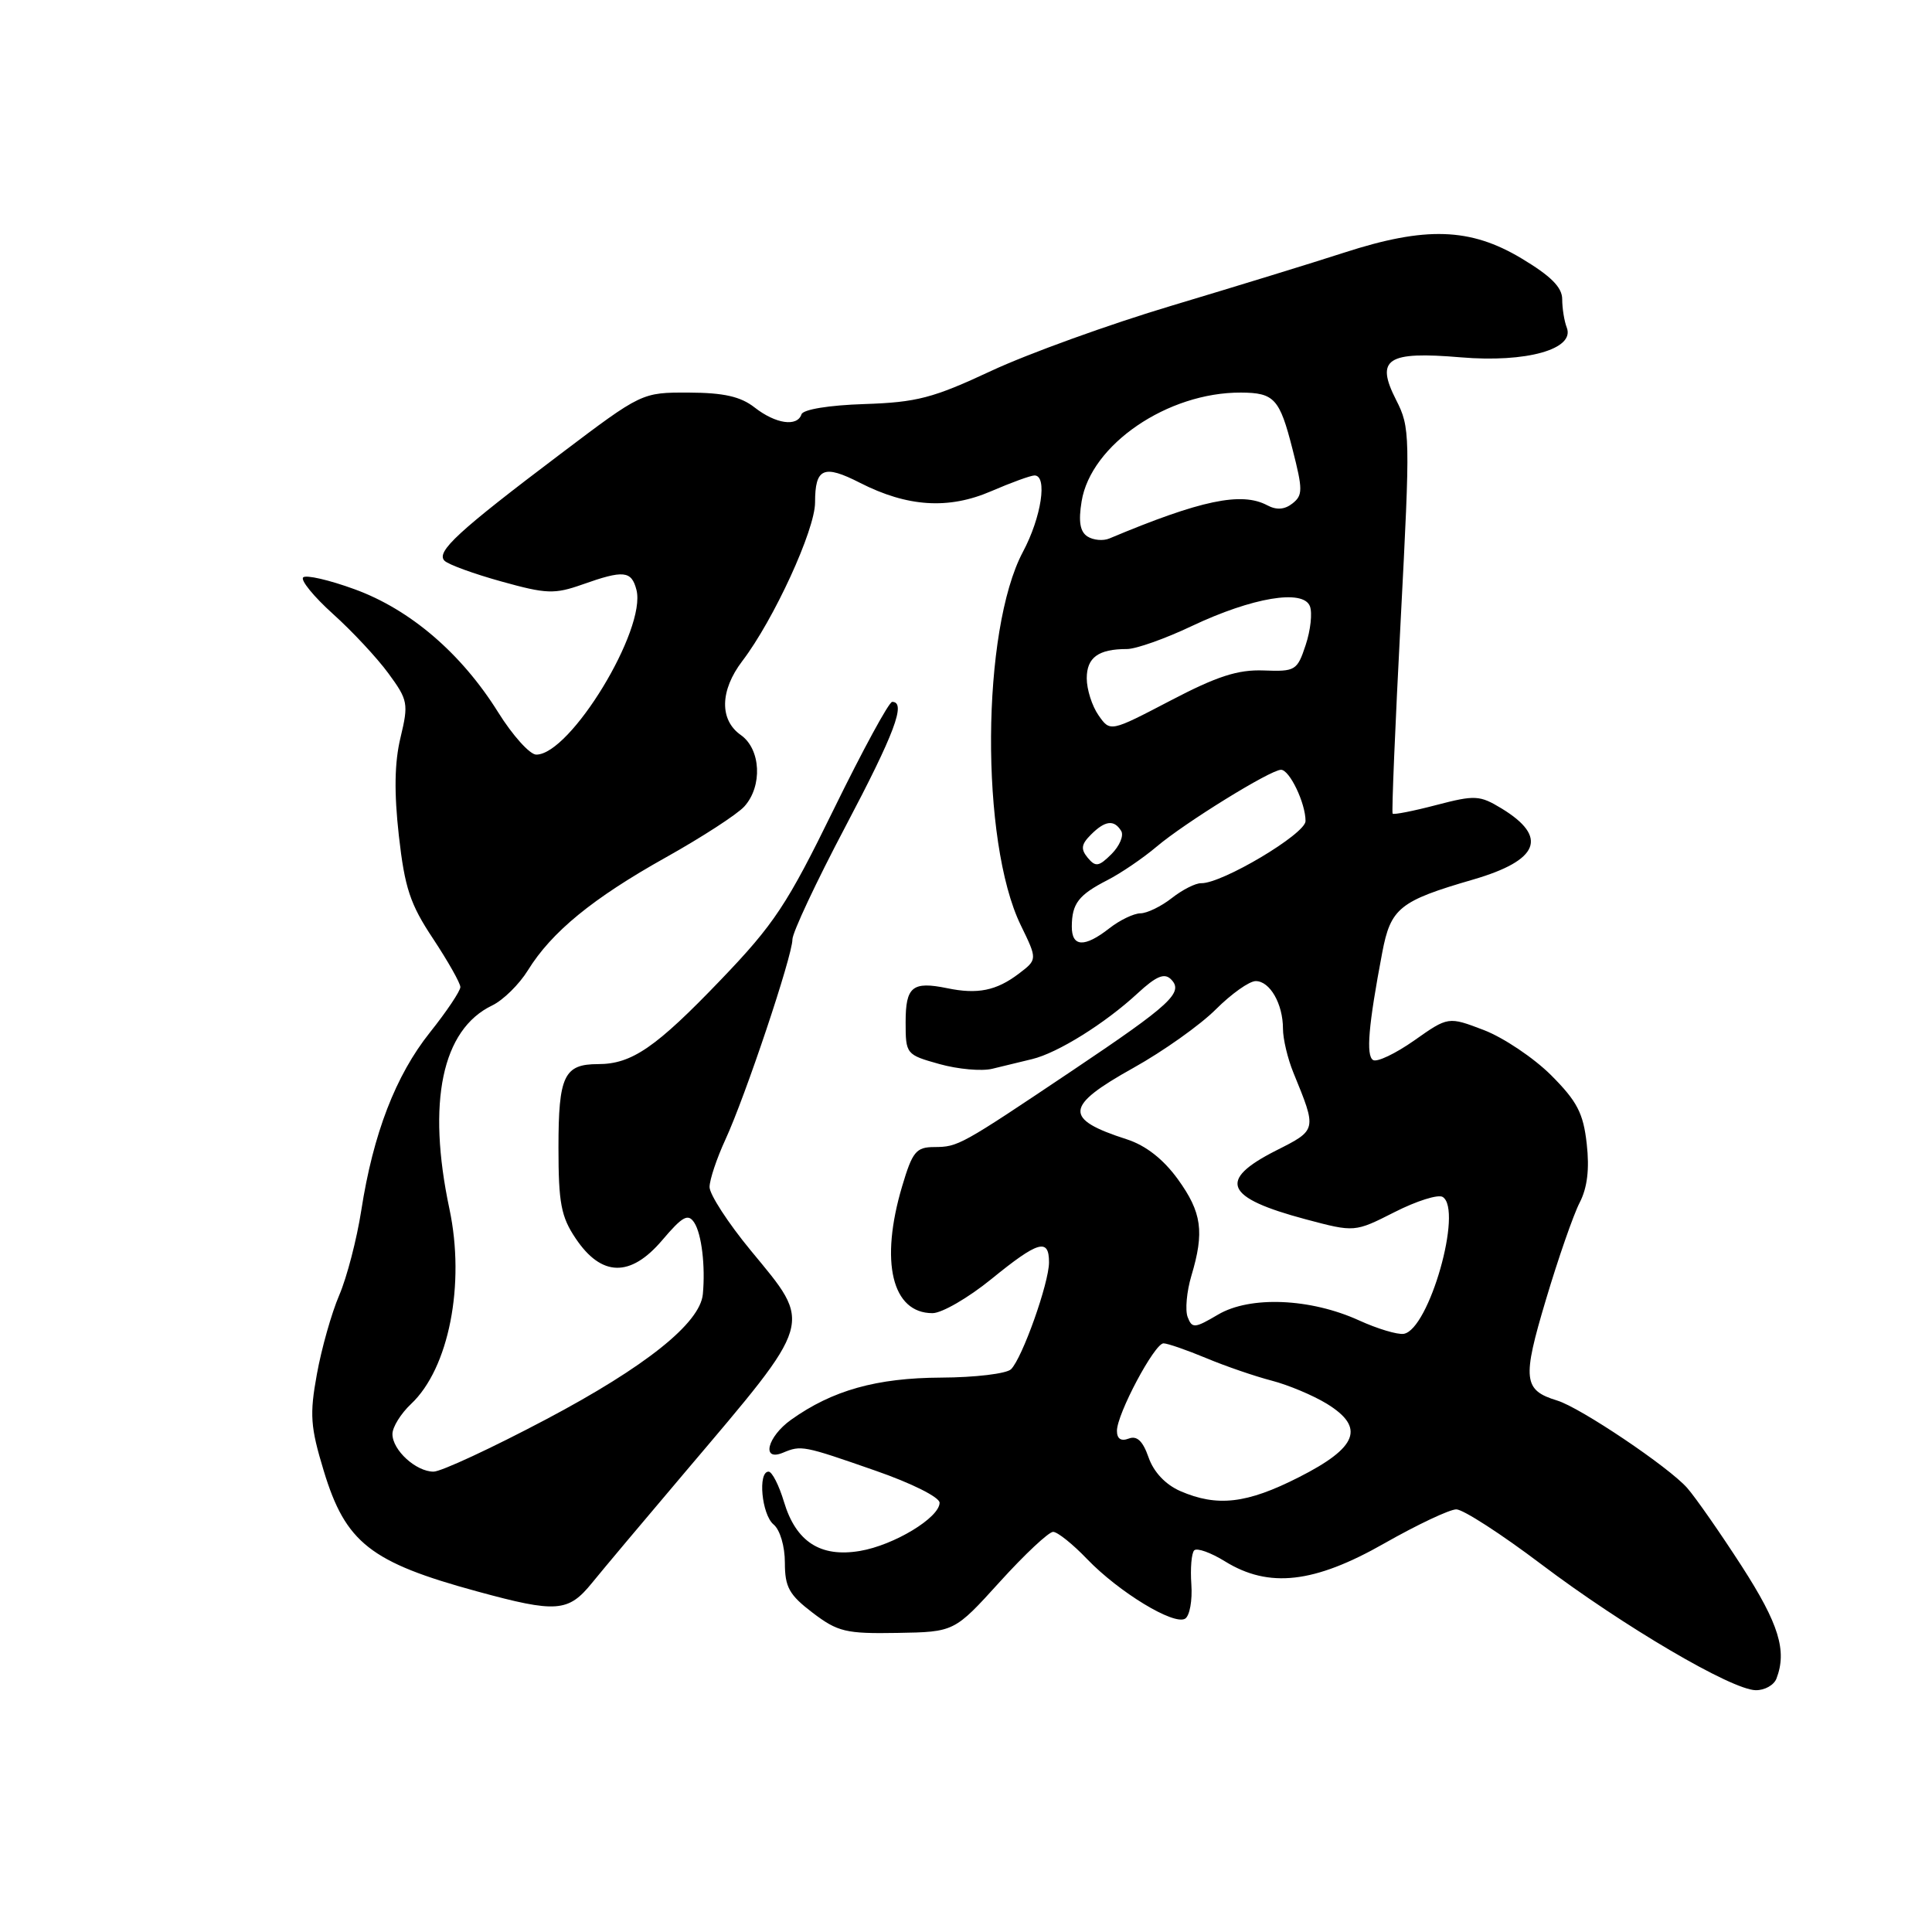 <?xml version="1.0" encoding="UTF-8" standalone="no"?>
<!DOCTYPE svg PUBLIC "-//W3C//DTD SVG 1.1//EN" "http://www.w3.org/Graphics/SVG/1.1/DTD/svg11.dtd" >
<svg xmlns="http://www.w3.org/2000/svg" xmlns:xlink="http://www.w3.org/1999/xlink" version="1.1" viewBox="0 0 256 256">
 <g >
 <path fill="currentColor"
d=" M 235.39 222.42 C 236.81 218.73 235.71 215.17 230.81 207.56 C 227.95 203.13 224.69 198.45 223.56 197.16 C 221.12 194.39 209.42 186.52 206.34 185.58 C 201.84 184.21 201.68 182.78 204.85 172.19 C 206.48 166.72 208.49 160.95 209.31 159.36 C 210.33 157.39 210.63 154.90 210.25 151.56 C 209.80 147.50 208.98 145.93 205.53 142.47 C 203.23 140.18 199.22 137.49 196.62 136.49 C 191.90 134.69 191.90 134.69 187.39 137.87 C 184.91 139.61 182.46 140.78 181.94 140.46 C 180.98 139.87 181.33 135.83 183.15 126.24 C 184.27 120.32 185.44 119.38 195.18 116.55 C 203.95 114.00 205.19 110.91 198.96 107.12 C 196.07 105.37 195.45 105.33 190.32 106.67 C 187.27 107.47 184.67 107.98 184.53 107.81 C 184.39 107.64 184.87 96.09 185.60 82.14 C 186.88 57.63 186.86 56.65 184.99 52.99 C 182.22 47.54 183.77 46.52 193.58 47.35 C 202.24 48.08 208.70 46.27 207.61 43.42 C 207.27 42.55 207.00 40.85 207.00 39.65 C 207.00 38.07 205.50 36.57 201.59 34.23 C 194.81 30.17 188.89 29.98 178.12 33.47 C 173.93 34.83 163.67 37.98 155.33 40.48 C 146.99 42.97 136.19 46.88 131.33 49.15 C 123.63 52.75 121.48 53.31 114.53 53.54 C 109.85 53.69 106.42 54.25 106.20 54.90 C 105.64 56.59 102.78 56.17 100.00 54.00 C 98.14 52.54 95.91 52.04 91.28 52.02 C 85.05 52.00 85.05 52.00 74.28 60.14 C 60.69 70.40 57.73 73.13 58.90 74.30 C 59.41 74.81 62.80 76.04 66.44 77.05 C 72.40 78.71 73.47 78.75 77.16 77.45 C 82.63 75.51 83.67 75.61 84.33 78.15 C 85.69 83.37 75.56 100.02 71.05 99.99 C 70.20 99.98 67.92 97.45 66.00 94.37 C 61.13 86.57 54.35 80.76 46.99 78.08 C 43.60 76.84 40.53 76.14 40.17 76.51 C 39.80 76.88 41.58 79.06 44.12 81.35 C 46.66 83.63 49.97 87.18 51.47 89.23 C 54.06 92.76 54.15 93.23 53.07 97.73 C 52.27 101.04 52.21 105.01 52.85 110.73 C 53.63 117.65 54.34 119.81 57.39 124.39 C 59.37 127.39 61.00 130.27 61.00 130.79 C 61.00 131.31 59.19 134.02 56.97 136.80 C 52.42 142.51 49.45 150.22 47.87 160.39 C 47.28 164.19 45.97 169.24 44.95 171.62 C 43.93 173.99 42.60 178.70 41.99 182.08 C 41.01 187.44 41.13 189.07 42.90 194.90 C 45.79 204.43 49.09 207.02 63.26 210.88 C 73.74 213.74 75.30 213.62 78.44 209.75 C 79.89 207.96 85.47 201.32 90.83 195.00 C 108.00 174.74 107.72 175.69 99.50 165.72 C 96.47 162.05 94.01 158.25 94.02 157.28 C 94.03 156.30 94.98 153.47 96.12 151.00 C 98.77 145.25 105.00 126.65 105.00 124.48 C 105.00 123.58 108.15 116.86 112.00 109.57 C 118.54 97.18 120.11 93.00 118.22 93.00 C 117.79 93.00 114.31 99.41 110.47 107.25 C 104.30 119.86 102.58 122.46 95.50 129.84 C 86.90 138.81 83.71 141.00 79.25 141.00 C 74.74 141.00 74.00 142.56 74.00 152.05 C 74.00 159.40 74.34 161.22 76.28 164.10 C 79.70 169.20 83.54 169.28 87.74 164.34 C 90.44 161.16 91.17 160.76 91.99 162.00 C 92.97 163.50 93.48 167.76 93.13 171.49 C 92.76 175.33 85.54 181.10 72.38 188.06 C 65.16 191.88 58.44 195.00 57.45 195.00 C 55.12 195.00 52.00 192.15 52.00 190.02 C 52.00 189.10 53.11 187.31 54.47 186.03 C 59.48 181.32 61.67 170.17 59.55 160.18 C 56.55 146.03 58.57 136.42 65.21 133.23 C 66.67 132.53 68.80 130.43 69.95 128.57 C 73.09 123.49 78.54 119.03 88.21 113.62 C 93.00 110.94 97.69 107.90 98.63 106.86 C 101.06 104.17 100.82 99.27 98.17 97.40 C 95.31 95.40 95.39 91.49 98.36 87.59 C 102.53 82.12 108.00 70.21 108.00 66.58 C 108.00 62.01 109.13 61.51 113.96 63.98 C 120.24 67.18 125.68 67.53 131.33 65.09 C 133.99 63.94 136.58 63.00 137.08 63.00 C 138.83 63.00 137.99 68.54 135.54 73.13 C 130.04 83.47 129.88 111.52 135.25 122.58 C 137.47 127.14 137.47 127.14 134.98 129.03 C 132.02 131.27 129.54 131.78 125.50 130.94 C 120.89 130.00 120.00 130.73 120.00 135.45 C 120.00 139.68 120.07 139.76 124.47 140.99 C 126.93 141.68 130.08 141.96 131.47 141.62 C 132.86 141.28 135.24 140.70 136.75 140.34 C 140.14 139.53 146.43 135.61 150.75 131.61 C 153.21 129.34 154.29 128.89 155.16 129.76 C 156.89 131.49 155.17 133.08 142.19 141.79 C 127.22 151.83 126.97 151.97 123.79 151.99 C 121.39 152.00 120.90 152.60 119.54 157.18 C 116.56 167.20 118.19 174.00 123.56 174.00 C 124.80 174.00 128.30 171.97 131.34 169.50 C 137.57 164.43 139.00 164.01 139.00 167.26 C 139.00 170.00 135.47 179.93 133.97 181.43 C 133.38 182.02 129.20 182.52 124.70 182.54 C 116.16 182.58 110.30 184.22 104.83 188.12 C 101.66 190.38 100.84 193.70 103.75 192.49 C 106.17 191.48 106.42 191.53 116.00 194.87 C 120.79 196.53 124.50 198.39 124.50 199.12 C 124.50 201.09 118.46 204.75 113.94 205.51 C 108.71 206.39 105.47 204.30 103.88 199.00 C 103.22 196.80 102.30 195.00 101.84 195.00 C 100.39 195.00 100.93 200.69 102.50 202.00 C 103.36 202.71 104.00 204.89 104.00 207.07 C 104.00 210.31 104.57 211.33 107.68 213.70 C 111.01 216.23 112.08 216.49 118.91 216.37 C 126.46 216.24 126.46 216.24 132.48 209.60 C 135.79 205.95 138.97 202.97 139.55 202.98 C 140.13 202.99 142.16 204.61 144.05 206.59 C 148.28 210.98 155.55 215.40 157.04 214.48 C 157.64 214.10 158.01 212.06 157.86 209.94 C 157.71 207.82 157.88 205.79 158.24 205.43 C 158.60 205.07 160.43 205.72 162.32 206.89 C 168.13 210.48 174.14 209.80 183.44 204.50 C 187.79 202.03 192.08 200.00 192.97 200.00 C 193.87 200.00 198.93 203.27 204.21 207.26 C 215.09 215.48 229.44 223.91 232.64 223.96 C 233.82 223.98 235.06 223.29 235.39 222.42 Z  M 156.38 197.57 C 154.43 196.71 152.87 195.06 152.19 193.11 C 151.43 190.93 150.65 190.20 149.56 190.62 C 148.54 191.01 148.00 190.65 148.00 189.59 C 148.00 187.36 152.98 178.00 154.17 178.00 C 154.70 178.00 157.24 178.88 159.81 179.95 C 162.39 181.03 166.30 182.37 168.50 182.94 C 170.70 183.51 173.99 184.89 175.82 186.01 C 180.92 189.15 179.91 191.79 172.09 195.75 C 165.20 199.25 161.29 199.70 156.38 197.57 Z  M 180.08 174.96 C 173.63 172.02 165.64 171.69 161.40 174.19 C 158.30 176.02 157.96 176.05 157.37 174.52 C 157.02 173.60 157.24 171.14 157.86 169.06 C 159.61 163.22 159.25 160.65 156.07 156.25 C 154.14 153.59 151.82 151.78 149.32 150.97 C 140.90 148.26 141.05 146.59 150.18 141.50 C 154.13 139.30 159.04 135.81 161.10 133.75 C 163.16 131.69 165.54 130.00 166.39 130.00 C 168.27 130.00 170.00 133.02 170.00 136.31 C 170.00 137.66 170.62 140.27 171.38 142.13 C 174.51 149.79 174.54 149.70 169.05 152.47 C 161.29 156.41 162.29 158.70 173.00 161.56 C 179.50 163.29 179.50 163.29 184.79 160.61 C 187.70 159.13 190.56 158.23 191.16 158.60 C 193.88 160.28 189.35 176.20 186.00 176.74 C 185.18 176.87 182.51 176.07 180.08 174.96 Z  M 142.02 122.75 C 142.04 119.72 142.92 118.58 146.74 116.62 C 148.52 115.71 151.44 113.72 153.24 112.20 C 156.99 109.02 168.35 102.00 169.74 102.00 C 170.88 102.00 173.00 106.44 172.99 108.80 C 172.98 110.50 161.92 117.09 159.16 117.03 C 158.42 117.01 156.67 117.90 155.27 119.00 C 153.87 120.10 152.00 121.01 151.12 121.02 C 150.23 121.03 148.38 121.92 147.00 123.00 C 143.69 125.59 142.00 125.50 142.02 122.75 Z  M 144.13 113.66 C 143.18 112.51 143.27 111.88 144.54 110.61 C 146.42 108.72 147.62 108.57 148.56 110.10 C 148.94 110.71 148.36 112.08 147.29 113.16 C 145.60 114.84 145.17 114.91 144.13 113.66 Z  M 145.56 94.78 C 144.70 93.55 144.00 91.35 144.00 89.88 C 144.00 87.12 145.54 86.00 149.33 86.00 C 150.52 86.00 154.40 84.63 157.93 82.95 C 165.95 79.16 172.69 78.03 173.57 80.33 C 173.91 81.20 173.66 83.51 173.01 85.46 C 171.89 88.85 171.65 89.00 167.45 88.84 C 164.03 88.71 161.27 89.60 155.08 92.84 C 147.11 97.00 147.11 97.00 145.56 94.78 Z  M 144.10 71.09 C 143.11 70.46 142.88 69.10 143.32 66.43 C 144.54 58.92 154.73 51.97 164.43 52.02 C 168.85 52.04 169.56 52.82 171.26 59.50 C 172.64 64.89 172.64 65.62 171.26 66.71 C 170.22 67.53 169.15 67.61 167.93 66.96 C 164.51 65.13 159.10 66.27 147.00 71.35 C 146.18 71.70 144.87 71.58 144.10 71.09 Z "/>
</g>
</svg>